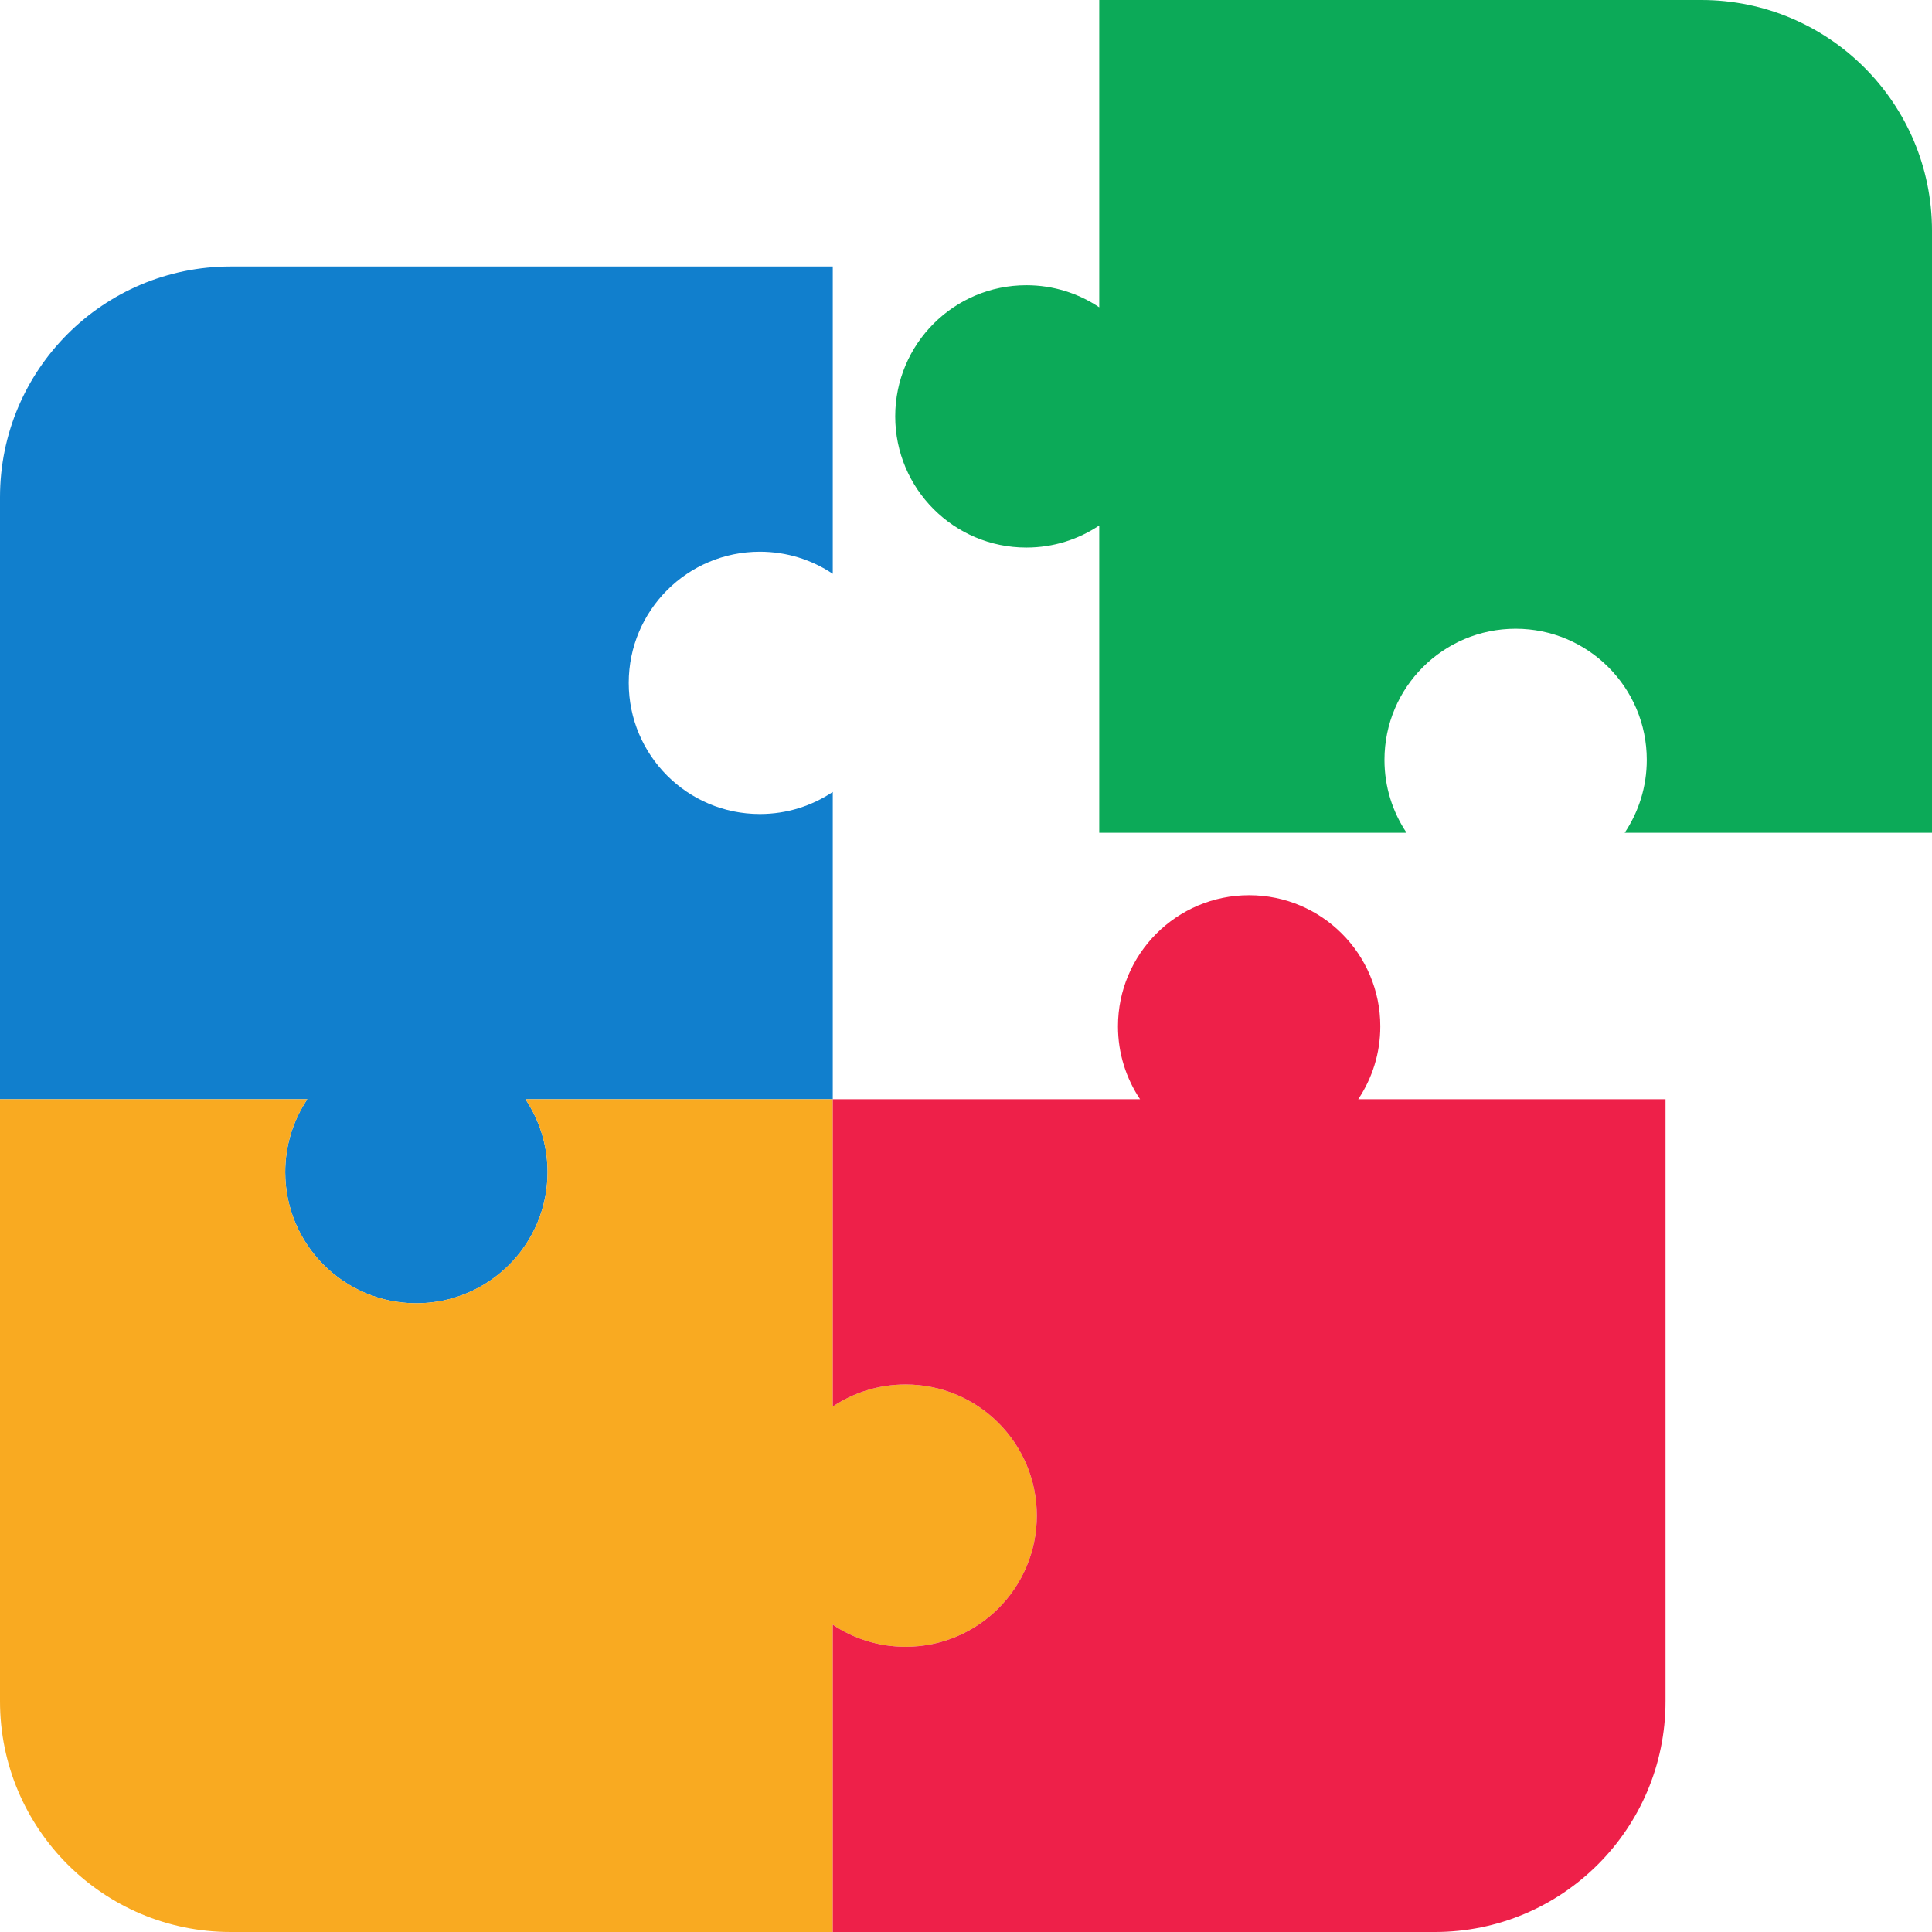 <svg width="670" height="670" viewBox="0 0 670 670" fill="none" xmlns="http://www.w3.org/2000/svg">
<path d="M9.12663e-06 381.207L0 172.414C-1.93129e-06 128.231 35.817 92.414 80 92.414L288.793 92.414V198.985C281.565 194.147 272.874 191.326 263.524 191.326C238.403 191.326 218.039 211.69 218.039 236.811C218.039 261.932 238.403 282.296 263.524 282.296C272.874 282.296 281.565 279.474 288.793 274.636V381.207H182.222C187.06 388.435 189.882 397.126 189.882 406.477C189.882 431.597 169.517 451.962 144.397 451.962C119.276 451.962 98.912 431.597 98.912 406.477C98.912 397.126 101.733 388.435 106.571 381.207H9.12663e-06Z" fill="#117FCD"/>
<path d="M288.793 381.207L182.222 381.207C187.06 388.435 189.881 397.126 189.881 406.476C189.881 431.597 169.517 451.961 144.397 451.961C119.276 451.961 98.912 431.597 98.912 406.476C98.912 397.126 101.733 388.435 106.571 381.207L0 381.207L1.82533e-05 590C2.21159e-05 634.183 35.817 670 80 670H288.793V563.429C296.021 568.267 304.712 571.088 314.062 571.088C339.183 571.088 359.547 550.724 359.547 525.603C359.547 500.483 339.183 480.118 314.062 480.118C304.712 480.118 296.021 482.94 288.793 487.778L288.793 381.207Z" fill="#F9AA21"/>
<path d="M577.587 381.207L577.587 590C577.587 634.183 541.77 670 497.587 670L288.794 670L288.794 563.429C296.021 568.267 304.713 571.088 314.063 571.088C339.184 571.088 359.548 550.724 359.548 525.603C359.548 500.483 339.184 480.119 314.063 480.119C304.713 480.119 296.021 482.94 288.794 487.778L288.794 381.207L395.365 381.207C390.527 373.98 387.705 365.288 387.705 355.938C387.705 330.817 408.07 310.453 433.19 310.453C458.311 310.453 478.675 330.817 478.675 355.938C478.675 365.288 475.854 373.98 471.016 381.207L577.587 381.207Z" fill="#EE2049"/>
<path d="M381.206 0L589.999 0C634.182 0 669.999 35.817 669.999 80V288.793H563.429C568.266 281.565 571.088 272.874 571.088 263.524C571.088 238.403 550.723 218.039 525.603 218.039C500.482 218.039 480.118 238.403 480.118 263.524C480.118 272.874 482.939 281.565 487.777 288.793H381.206L381.206 182.222C373.979 187.06 365.287 189.882 355.937 189.882C330.816 189.882 310.452 169.517 310.452 144.397C310.452 119.276 330.816 98.912 355.937 98.912C365.287 98.912 373.979 101.733 381.206 106.571L381.206 0Z" fill="#0CAA58"/>
</svg>
